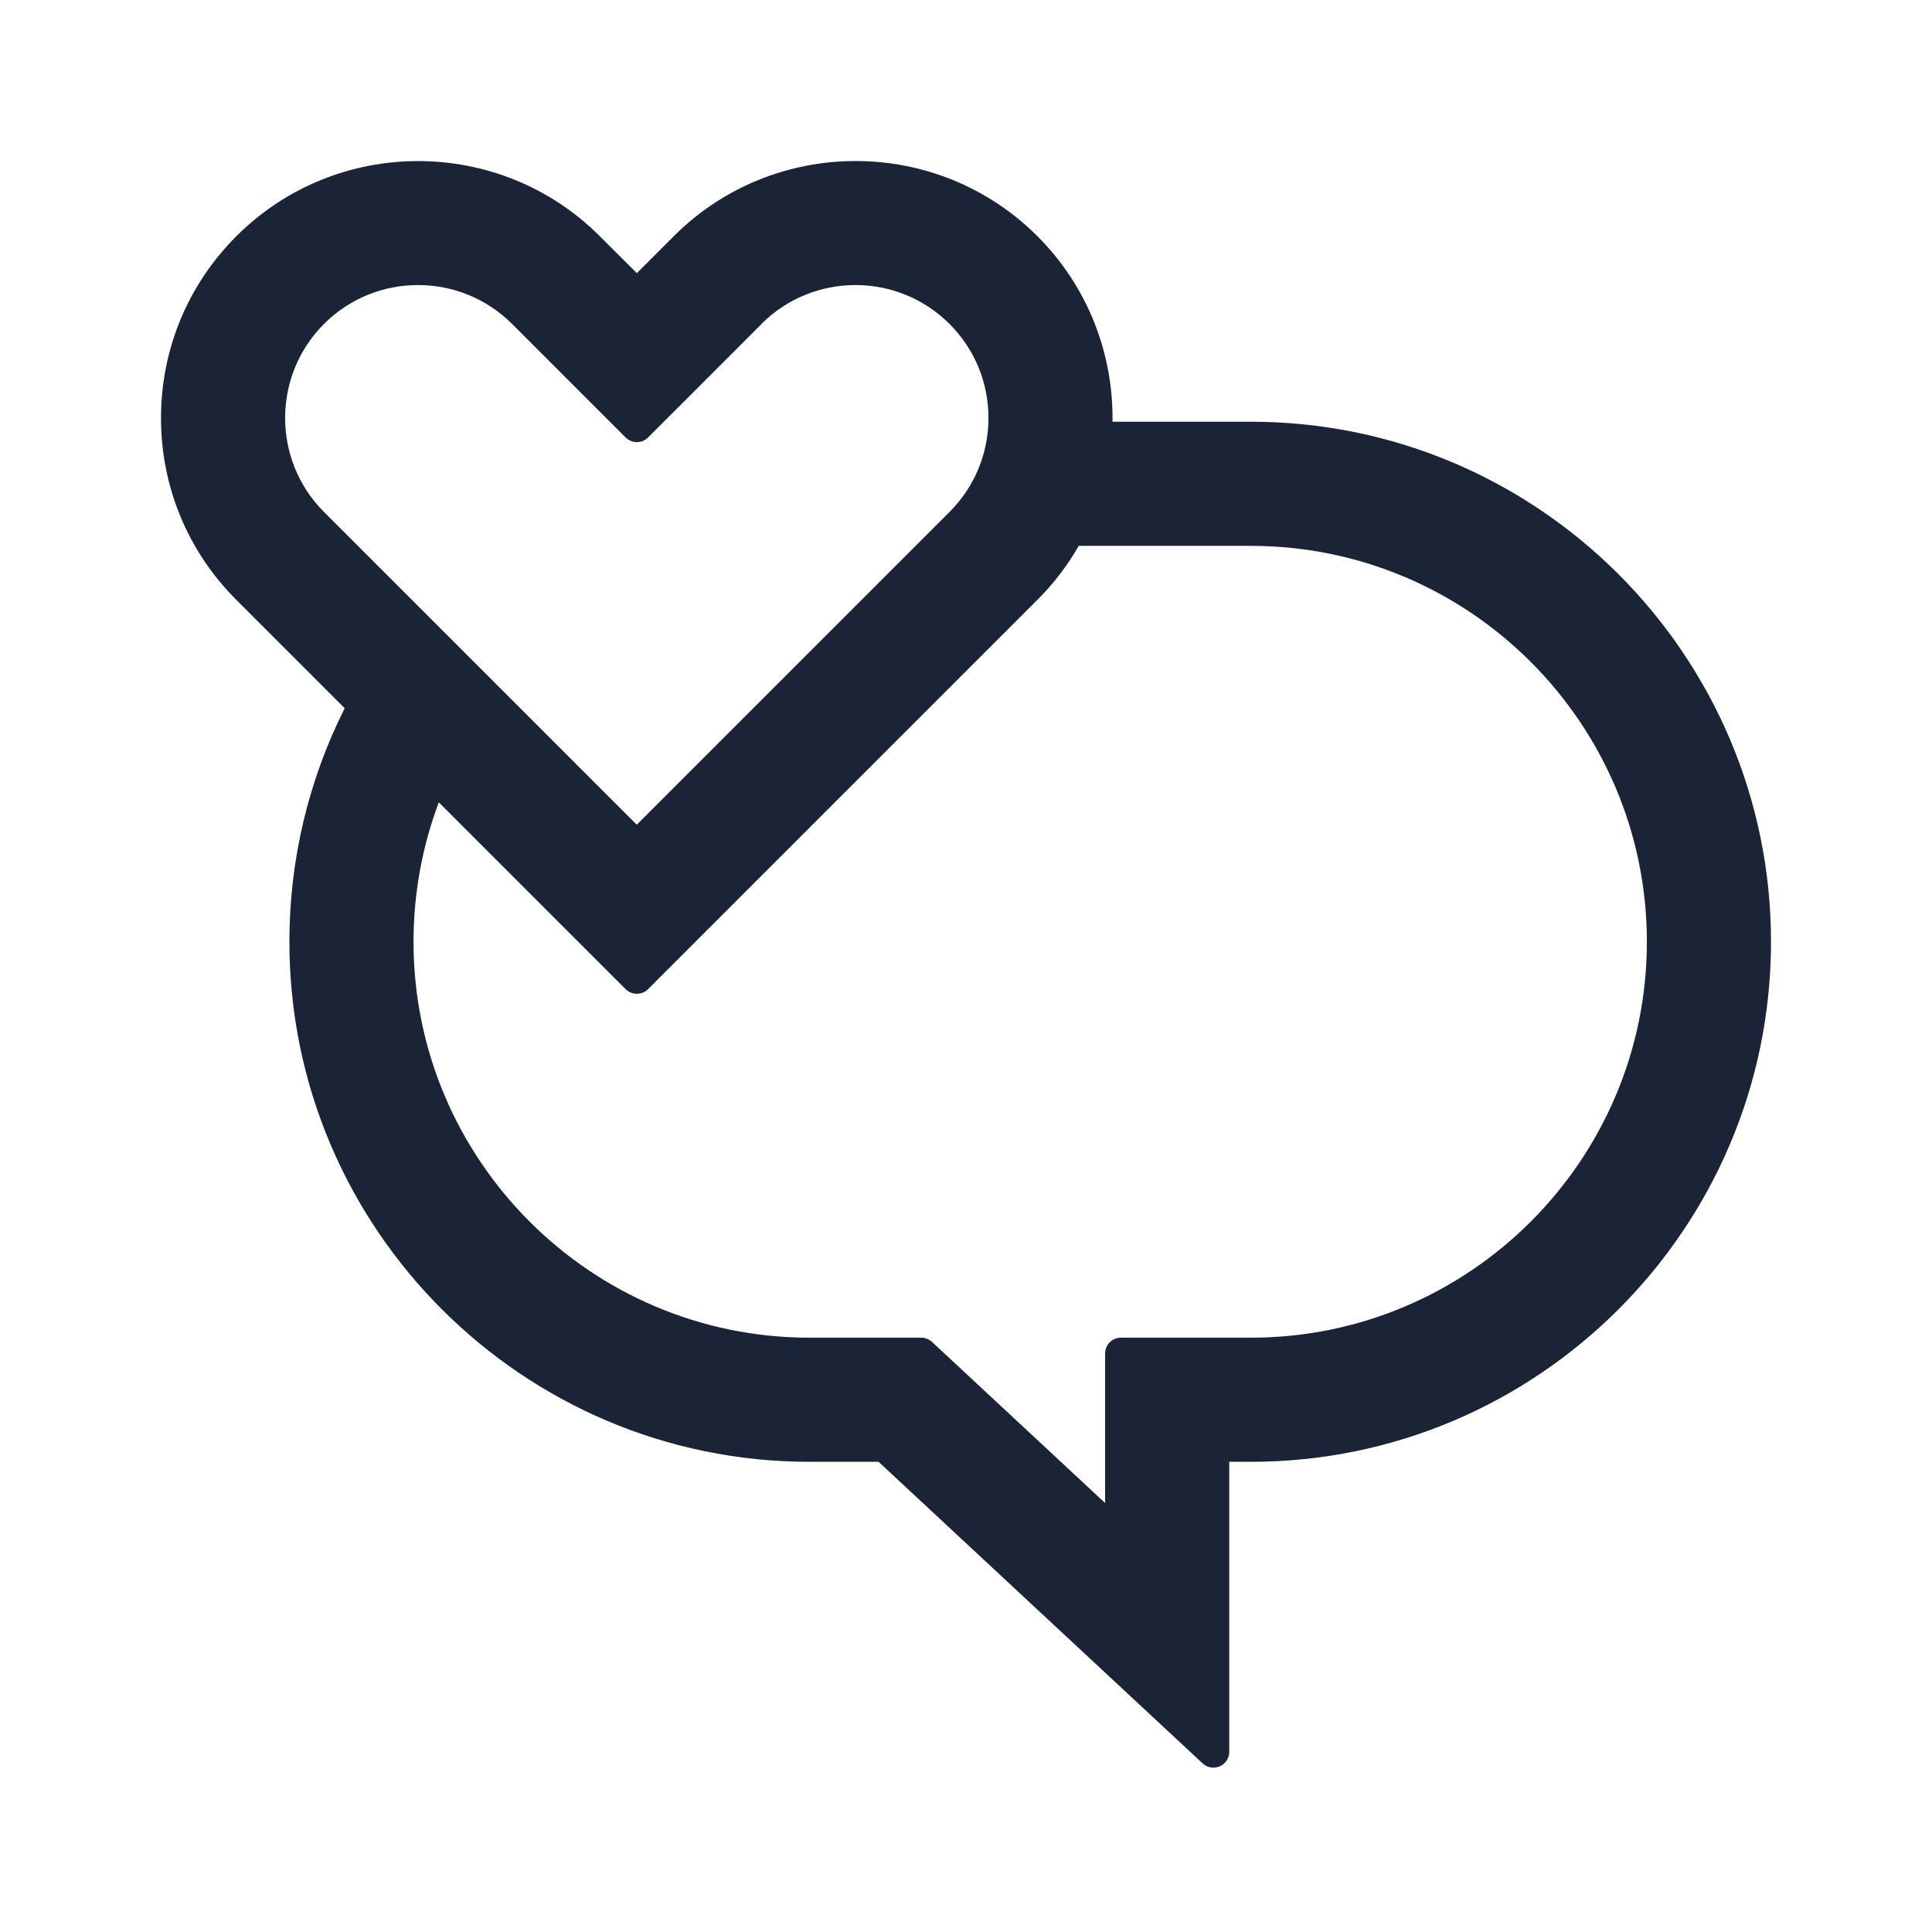 <svg width="24" height="24" viewBox="0 0 24 24" fill="none" xmlns="http://www.w3.org/2000/svg">
<path fill-rule="evenodd" clip-rule="evenodd" d="M7.911,3.393l0.459,-0.459c1.245,-1.245 3.272,-1.245 4.517,0c0.635,0.635 0.945,1.472 0.933,2.305h1.72c3.562,0 6.46,2.898 6.46,6.46c0,3.562 -2.898,6.46 -6.46,6.46h-0.27v3.603c0,0.078 -0.046,0.149 -0.118,0.18c-0.071,0.031 -0.155,0.017 -0.212,-0.036l-4.026,-3.747h-0.859c-3.562,0 -6.46,-2.898 -6.46,-6.46c0,-1.014 0.236,-2.005 0.687,-2.901l-1.347,-1.347c-0.603,-0.603 -0.935,-1.406 -0.935,-2.258c0,-0.853 0.333,-1.655 0.935,-2.258c1.245,-1.245 3.271,-1.246 4.517,-0zM9.461,4.024l-1.411,1.411c-0.037,0.037 -0.087,0.057 -0.139,0.057c-0.052,0 -0.102,-0.021 -0.139,-0.057l-1.411,-1.411c-0.322,-0.322 -0.745,-0.483 -1.168,-0.483c-0.424,0 -0.846,0.161 -1.168,0.483c-0.644,0.644 -0.644,1.692 0,2.336l3.885,3.885l3.885,-3.885c0.312,-0.312 0.484,-0.726 0.484,-1.168c0,-0.442 -0.172,-0.856 -0.484,-1.168c-0.644,-0.644 -1.692,-0.644 -2.336,-0zM13.728,16.813c0,-0.108 0.088,-0.196 0.196,-0.196h1.616c2.712,0 4.918,-2.206 4.918,-4.918c0,-2.712 -2.206,-4.918 -4.918,-4.918h-2.14c-0.137,0.24 -0.308,0.466 -0.513,0.67l-4.837,4.837c-0.037,0.037 -0.087,0.057 -0.139,0.057c-0.052,0 -0.102,-0.021 -0.139,-0.057l-2.321,-2.321c-0.207,0.55 -0.314,1.135 -0.314,1.732c0,2.712 2.206,4.918 4.918,4.918h1.389c0.05,0 0.097,0.019 0.134,0.053l2.15,2.001z" fill="#1B2437"/>
</svg>
